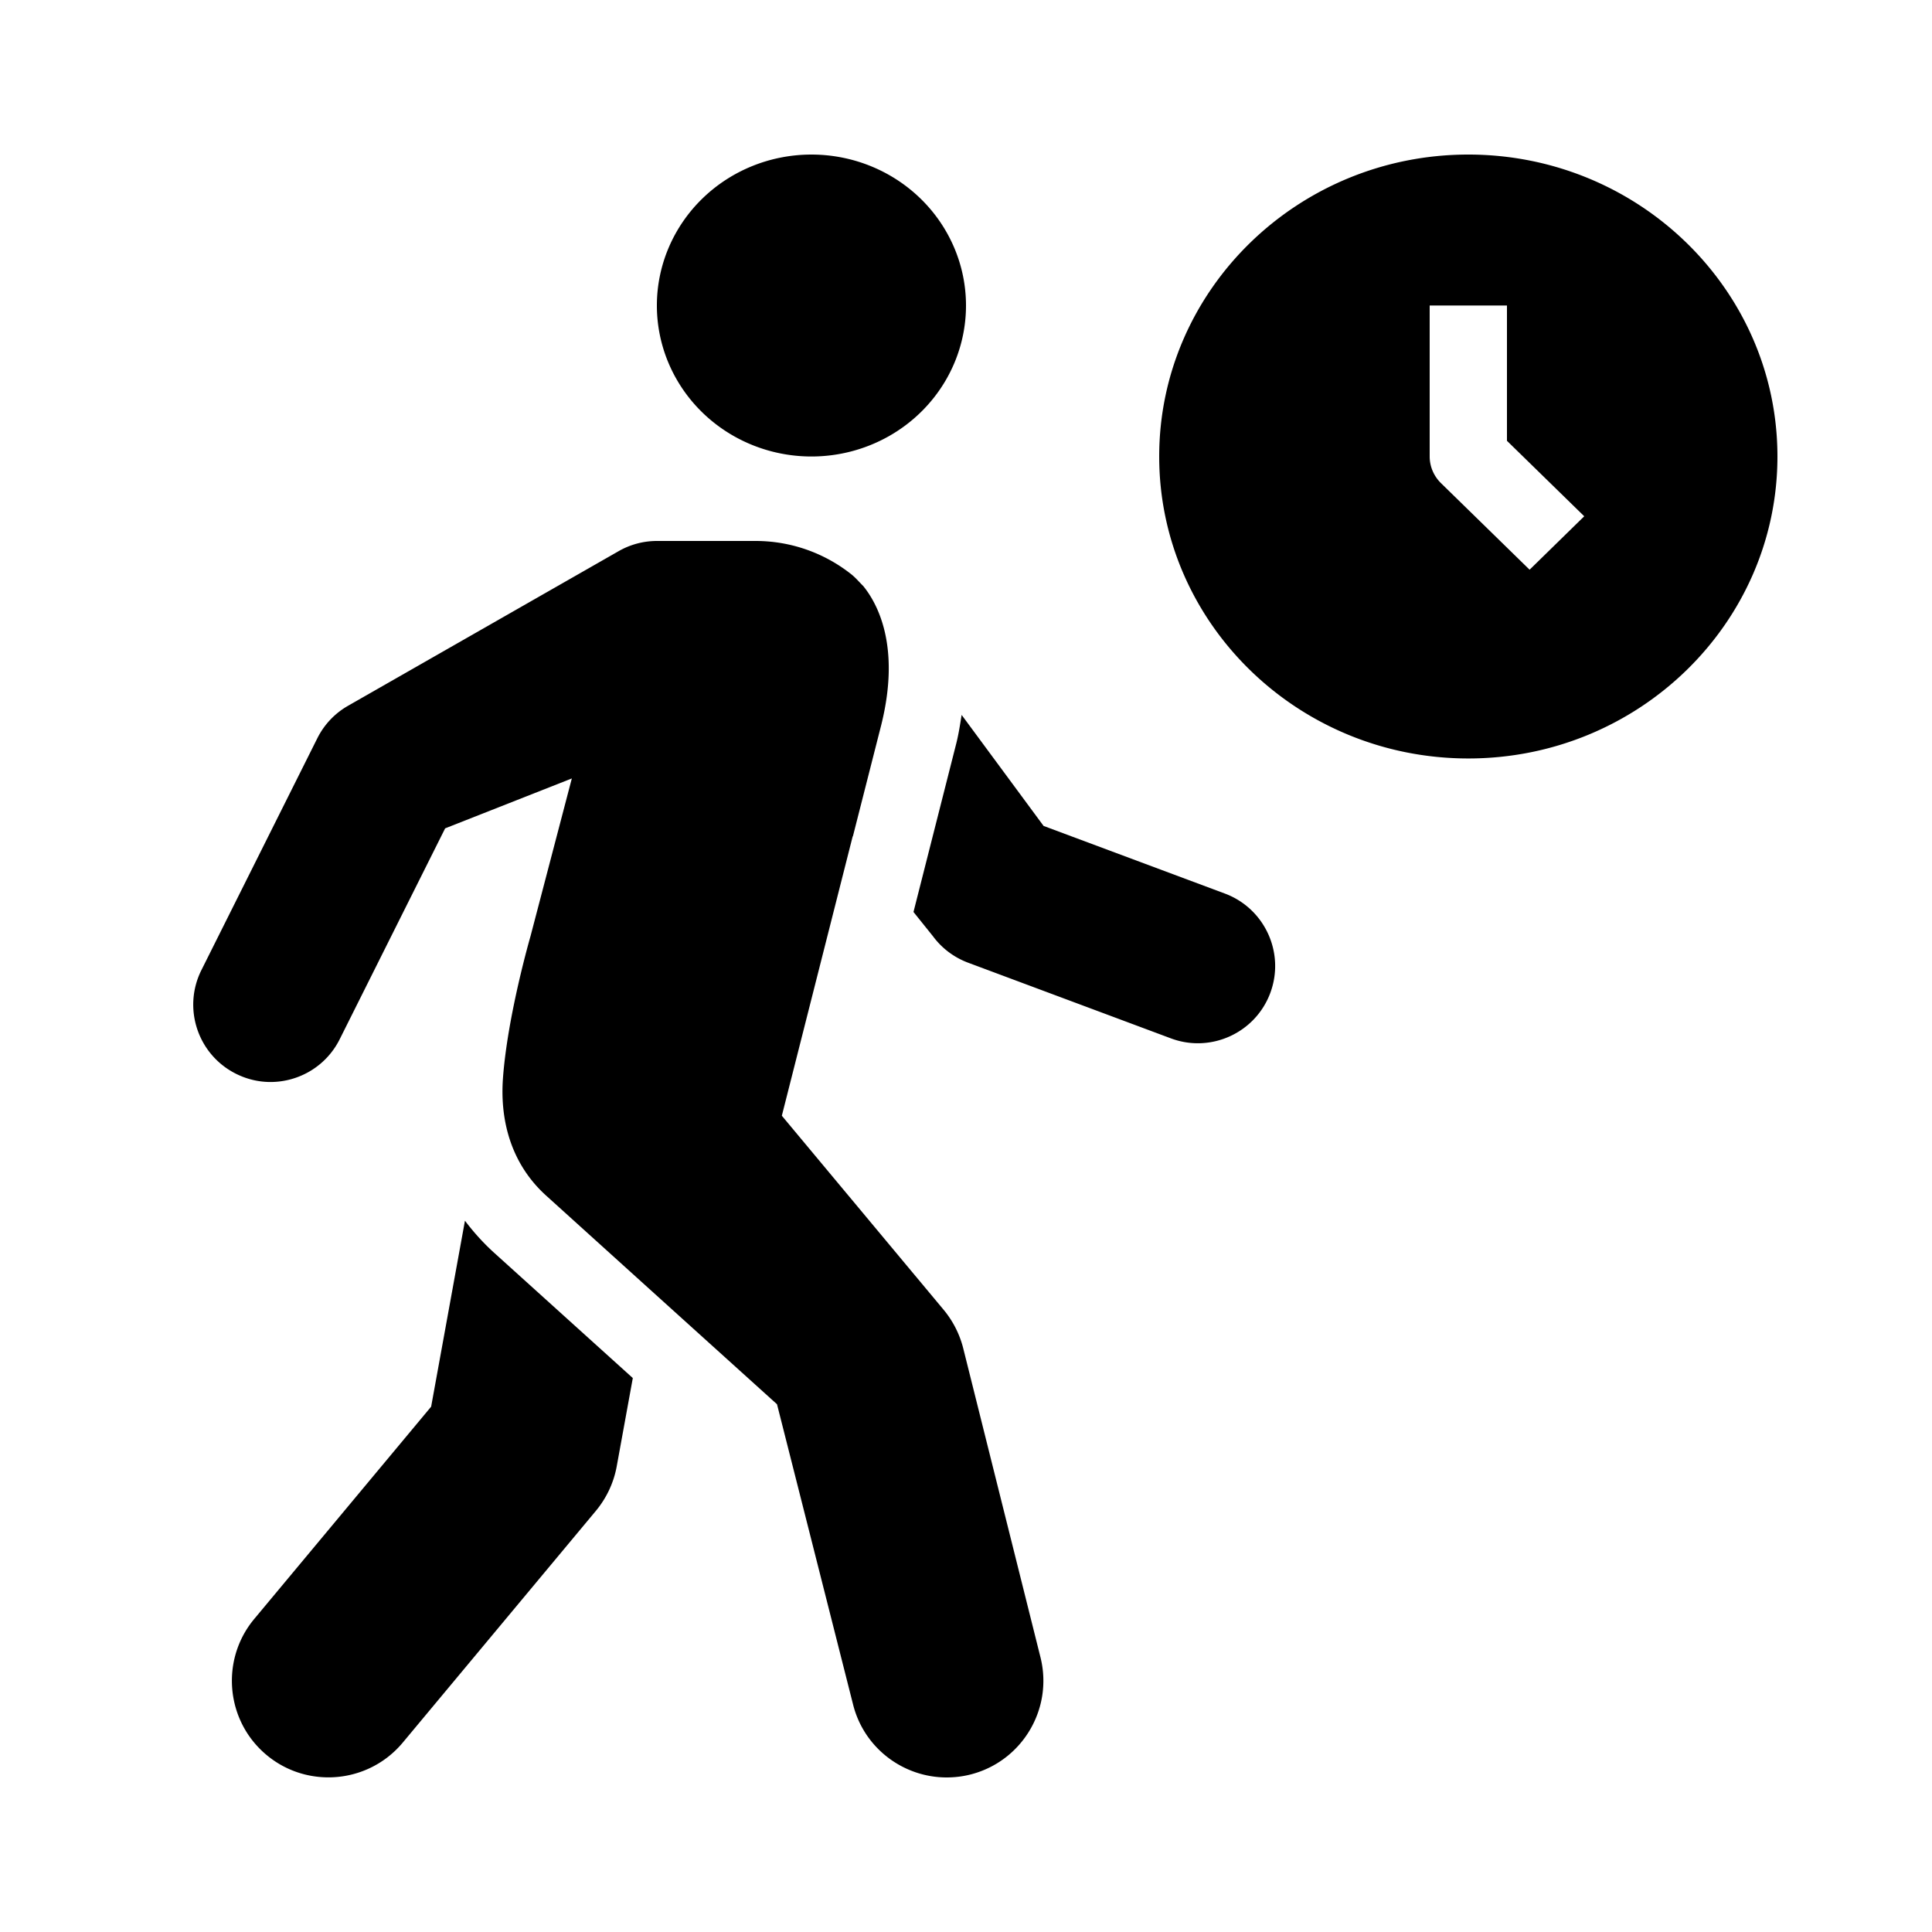 ﻿<?xml version="1.0" encoding="utf-8"?>
<svg xmlns="http://www.w3.org/2000/svg" viewBox="0 0 50 50" width="515" height="515">
  <path d="M21 4 A 4 3.907 0 0 0 17 7.906 A 4 3.907 0 0 0 21 11.814 A 4 3.907 0 0 0 25 7.906 A 4 3.907 0 0 0 21 4 z M 38 4C33.589 4 30 7.505 30 11.814C30 16.123 33.589 19.629 38 19.629C42.411 19.629 46 16.123 46 11.814C46 7.505 42.411 4 38 4 z M 37 7.906L39 7.906L39 11.408L41 13.361L39.586 14.744L37.293 12.504C37.106 12.321 37 12.073 37 11.814L37 7.906 z M 17.002 14C16.654 14 16.312 14.091 16.01 14.264L9.01 18.264C8.667 18.459 8.39 18.751 8.213 19.105L5.213 25.105C4.719 26.093 5.118 27.294 6.107 27.789C6.394 27.933 6.7 28.002 7 28.002C7.734 28.002 8.44 27.597 8.791 26.896L11.52 21.438L14.799 20.146L13.73 24.227C13.73 24.227 13.133 26.283 13.016 27.912C12.934 29.065 13.264 30.156 14.135 30.943L16.799 33.352L20.109 36.342L22.076 44.107C22.358 45.241 23.378 46 24.498 46C24.699 46 24.904 45.977 25.107 45.926C26.108 45.676 26.817 44.853 26.971 43.895C27.023 43.571 27.012 43.231 26.928 42.893L24.928 34.893C24.836 34.528 24.662 34.187 24.422 33.898L20.234 28.875L22.068 21.643L22.072 21.648L22.807 18.76C23.316 16.716 22.703 15.613 22.342 15.168C22.237 15.064 22.14 14.947 22.025 14.857L22.008 14.844C21.312 14.301 20.454 14 19.553 14L17.002 14 z M 24.887 18.502C24.848 18.743 24.813 18.982 24.748 19.242L23.641 23.602L24.143 24.227C24.373 24.54 24.69 24.778 25.053 24.914L30.303 26.873C31.336 27.259 32.49 26.732 32.875 25.697C33.26 24.663 32.733 23.511 31.699 23.125L27.008 21.375L24.887 18.502 z M 12.033 31.592L11.158 36.404L6.58 41.898C6.204 42.349 6.015 42.894 6.002 43.438C5.985 44.175 6.29 44.912 6.9 45.42C7.368 45.81 7.935 45.998 8.5 45.998C9.216 45.998 9.927 45.692 10.422 45.1L15.422 39.1C15.697 38.768 15.884 38.372 15.961 37.947L16.377 35.664L12.793 32.426C12.511 32.171 12.258 31.89 12.033 31.592 z" />
</svg>